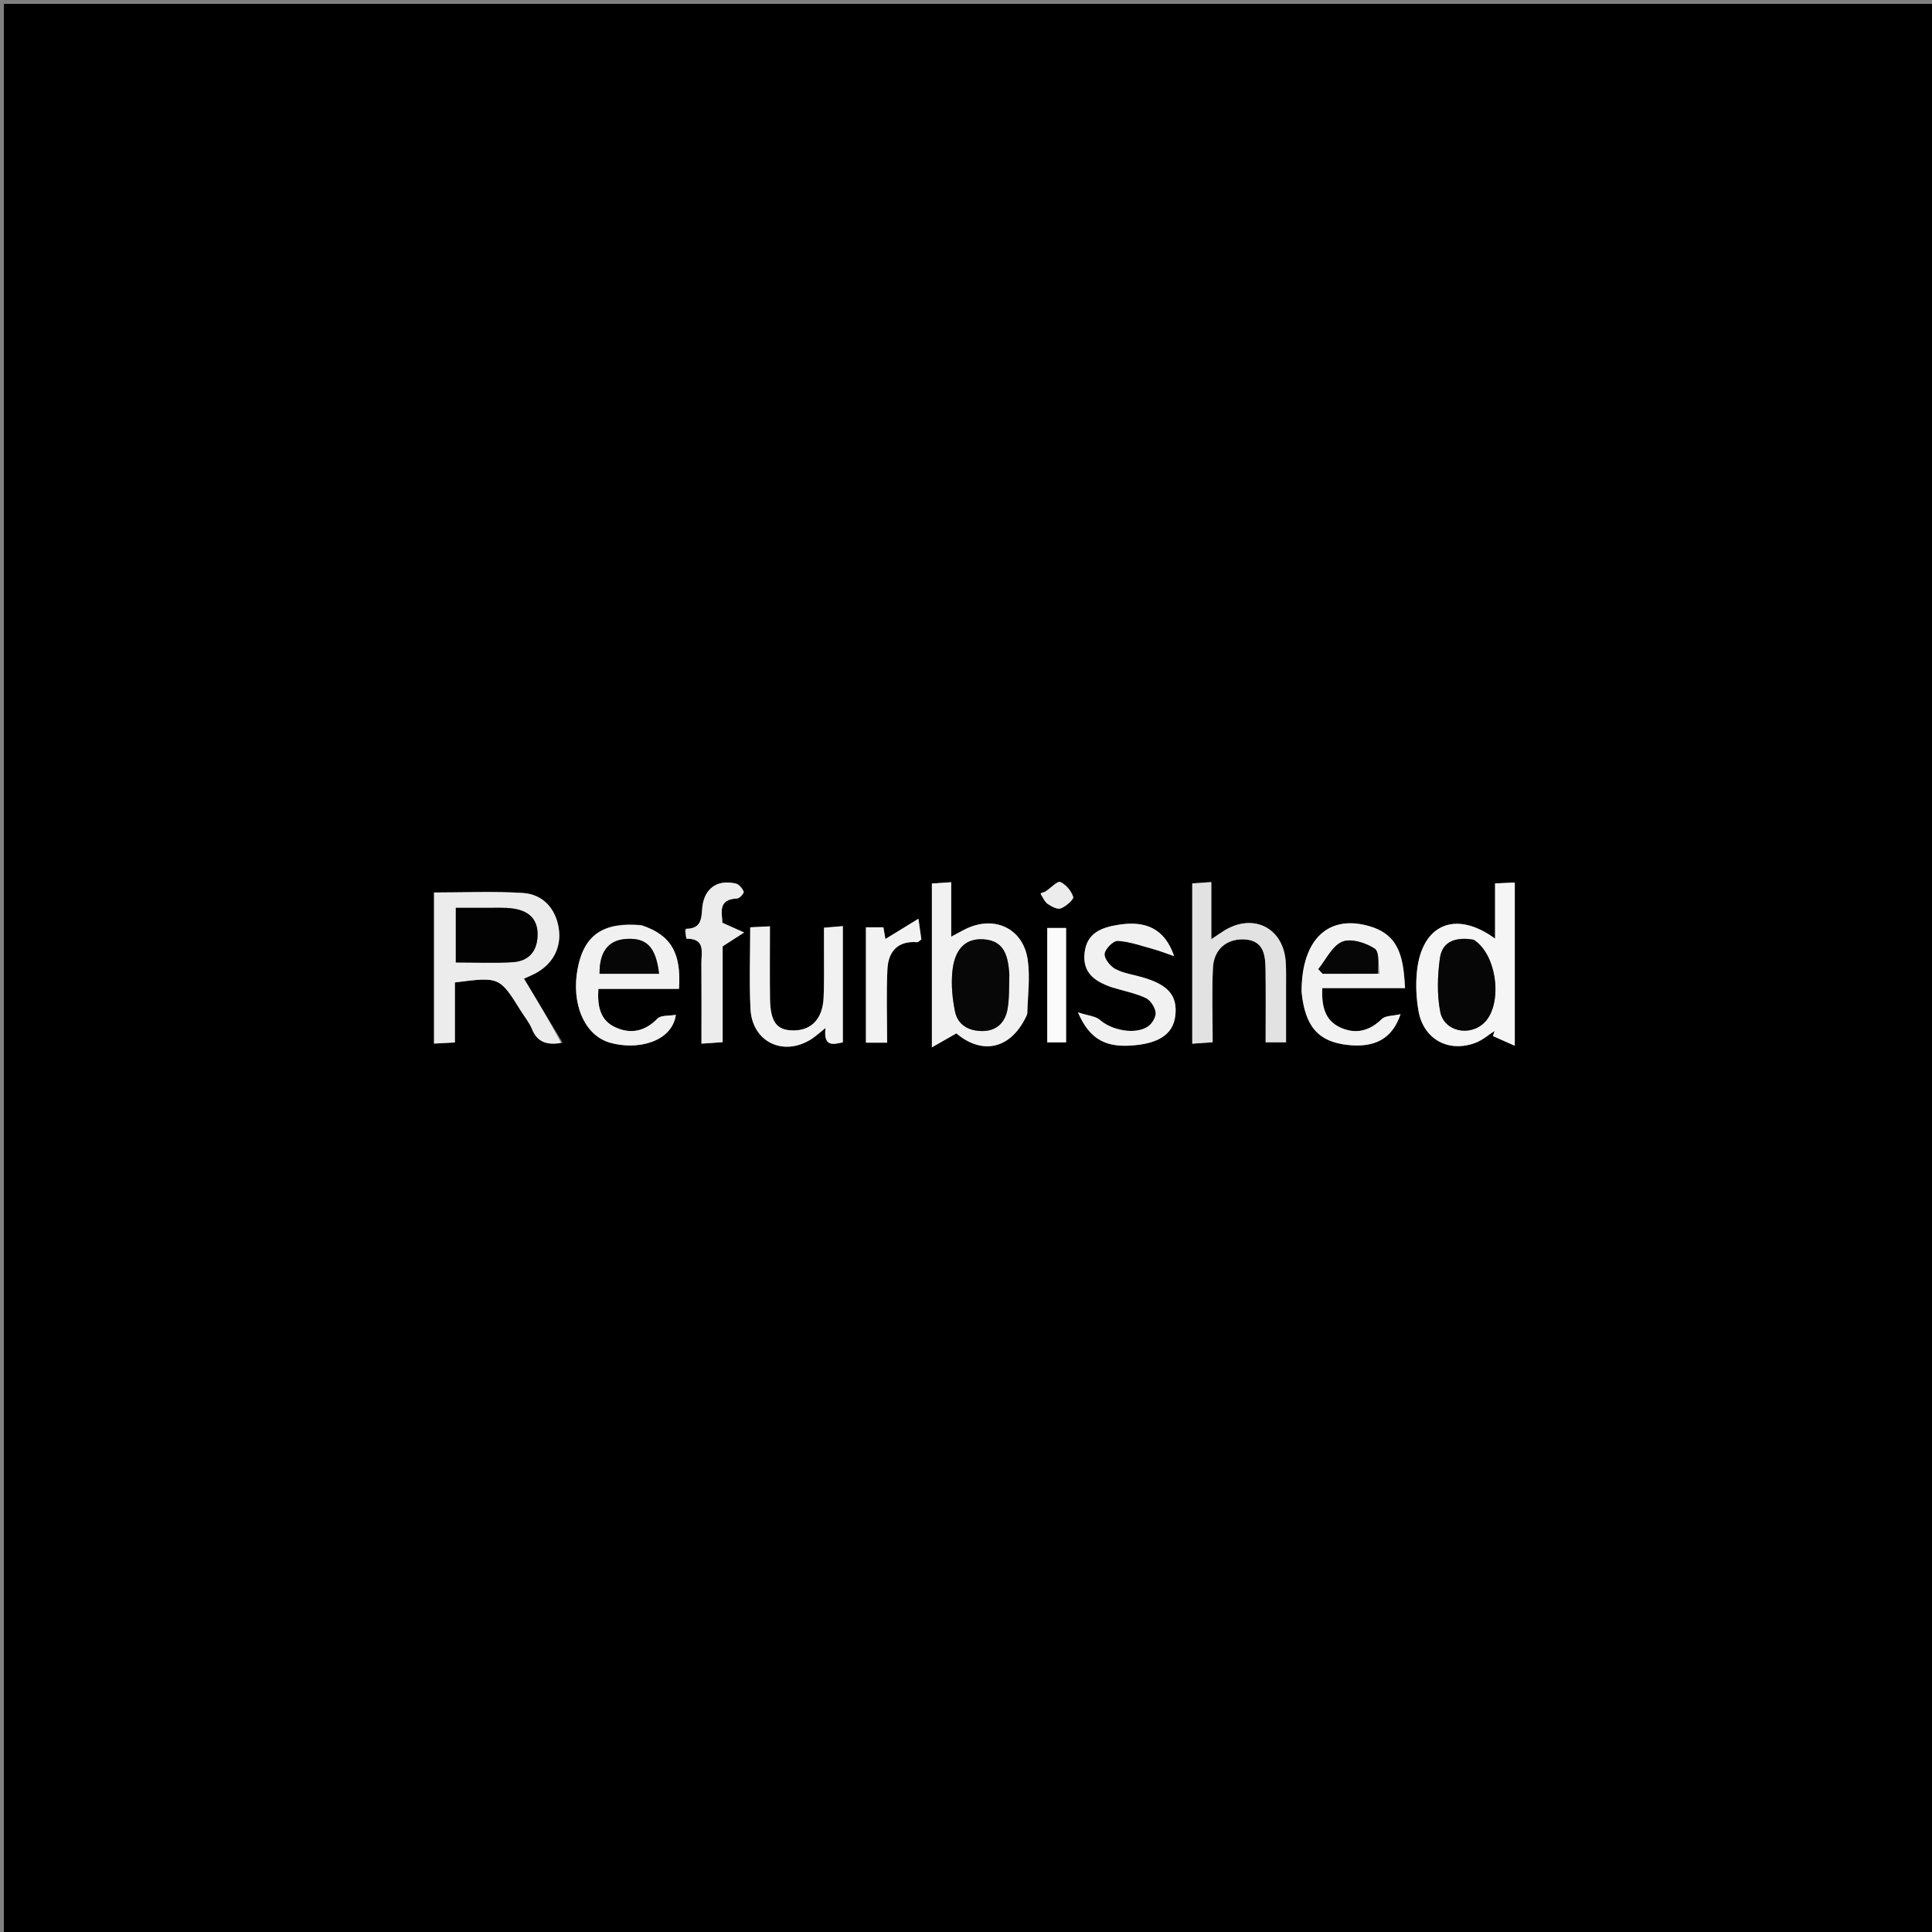 <svg version="1.1" id="Layer_1" xmlns="http://www.w3.org/2000/svg" xmlns:xlink="http://www.w3.org/1999/xlink" x="0px" y="0px"
	 width="100%" viewBox="0 0 500 500" enable-background="new 0 0 500 500" xml:space="preserve">
<rect x="0" y="0" width="500" height="500" fill="#808080" stroke="none"/>
<path fill="#000000" opacity="1" stroke="none" 
	d="
M466,501 
	C310.667,501 155.833,501 1,501 
	C1,334.333 1,167.667 1,1 
	C167.667,1 334.333,1 501,1 
	C501,167.667 501,334.333 501,501 
	C489.5,501 478,501 466,501 
M145.583,269.817 
	C142.275,264.336 138.966,258.854 135.599,253.275 
	C136.548,252.841 137.469,252.461 138.353,252.01 
	C143.104,249.582 145.405,245.162 144.576,240.1 
	C143.769,235.168 140.538,231.436 135.31,231.105 
	C127.721,230.625 120.079,230.982 112.331,230.982 
	C112.331,243.96 112.331,256.872 112.331,270.074 
	C114.18,269.977 115.76,269.894 117.724,269.79 
	C117.724,264.375 117.724,259.277 117.724,254.251 
	C129.292,252.779 129.292,252.779 134.828,261.657 
	C135.795,263.207 137.008,264.657 137.68,266.326 
	C139.052,269.729 141.544,270.538 145.583,269.817 
M265.928,262.178 
	C265.983,257.566 266.627,252.868 265.964,248.362 
	C264.764,240.2 257.273,236.775 249.827,240.469 
	C248.863,240.948 247.924,241.478 246.165,242.415 
	C246.165,237.332 246.165,232.977 246.165,228.319 
	C244.102,228.459 242.7,228.554 241.174,228.657 
	C241.174,242.593 241.174,256.167 241.174,271.05 
	C243.688,269.614 245.504,268.576 247.505,267.432 
	C254.27,273.152 261.803,271.551 265.928,262.178 
M392.023,241.513 
	C392.023,237.233 392.023,232.952 392.023,228.391 
	C390.051,228.482 388.656,228.546 386.925,228.626 
	C386.925,233.525 386.925,238.099 386.925,242.913 
	C376.724,235.461 367.996,239.185 366.717,251.313 
	C366.356,254.74 366.514,258.336 367.129,261.727 
	C368.453,269.019 374.939,272.509 381.904,269.861 
	C383.664,269.191 385.167,267.846 386.789,266.811 
	C386.651,267.254 386.514,267.697 386.377,268.14 
	C388.06,268.883 389.744,269.627 392.023,270.633 
	C392.023,260.465 392.023,251.486 392.023,241.513 
M332.827,255.548 
	C332.798,253.219 332.921,250.877 332.712,248.565 
	C331.94,240.023 324.286,236.303 316.874,240.812 
	C315.971,241.362 315.114,241.988 313.483,243.084 
	C313.483,237.722 313.483,233.184 313.483,228.287 
	C311.521,228.42 310.116,228.515 308.558,228.62 
	C308.558,242.572 308.558,256.149 308.558,270.106 
	C310.356,269.979 311.899,269.87 313.832,269.734 
	C313.832,262.999 313.588,256.68 313.913,250.39 
	C314.155,245.689 317.448,243 321.754,243.103 
	C326.882,243.225 327.466,246.85 327.522,250.713 
	C327.613,257.018 327.547,263.325 327.547,269.746 
	C329.432,269.746 330.98,269.746 332.827,269.746 
	C332.827,265.136 332.827,260.832 332.827,255.548 
M165.814,239.378 
	C156.151,238.531 151.213,241.915 149.522,250.545 
	C147.747,259.602 151.185,267.873 157.753,269.813 
	C164.71,271.868 173.859,269.813 174.914,262.634 
	C173.131,262.954 171.044,262.693 170.16,263.602 
	C166.937,266.915 163.287,267.694 159.305,265.891 
	C155.277,264.067 154.563,260.34 154.86,255.921 
	C161.912,255.921 168.835,255.921 175.723,255.921 
	C176.347,246.663 173.683,242.038 165.814,239.378 
M336.864,257.004 
	C337.749,265.69 341.188,269.581 348.726,270.424 
	C355.786,271.214 360.308,268.858 362.461,262.473 
	C360.484,262.939 358.539,262.811 357.613,263.72 
	C354.34,266.936 350.654,267.735 346.708,265.839 
	C342.821,263.971 341.991,260.28 342.205,255.72 
	C349.437,255.72 356.481,255.72 363.628,255.72 
	C363.195,248.712 362.56,242.36 355.066,239.912 
	C344.074,236.321 336.833,242.821 336.864,257.004 
M213.253,245.742 
	C213.231,249.897 213.348,254.059 213.152,258.207 
	C212.893,263.686 210.02,266.672 205.348,266.677 
	C200.999,266.682 199.344,264.485 199.271,258.303 
	C199.199,252.196 199.255,246.088 199.255,239.735 
	C197.301,239.833 195.856,239.905 194.159,239.99 
	C194.159,247.208 193.888,254.166 194.228,261.094 
	C194.65,269.67 202.739,273.55 210.006,268.904 
	C211.053,268.235 211.972,267.365 213.647,266.035 
	C213.034,271.047 215.673,270.282 218.122,269.756 
	C218.122,259.734 218.122,249.848 218.122,239.681 
	C216.303,239.836 214.872,239.958 213.253,240.096 
	C213.253,241.877 213.253,243.353 213.253,245.742 
M287.947,255.611 
	C290.812,256.453 293.8,257.025 296.486,258.257 
	C297.714,258.82 298.888,260.607 299.079,261.979 
	C299.236,263.106 298.21,264.875 297.175,265.602 
	C293.942,267.873 287.758,266.691 284.695,263.984 
	C283.547,262.97 281.596,262.865 278.974,262.005 
	C282.127,269.235 286.397,271.282 294.01,270.475 
	C300.377,269.799 303.665,267.325 304.17,262.828 
	C304.748,257.691 302.394,254.909 295.787,252.96 
	C293.4,252.255 290.823,251.928 288.668,250.793 
	C287.329,250.087 285.747,248.102 285.868,246.847 
	C285.993,245.564 288.13,243.427 289.276,243.496 
	C292.383,243.682 295.443,244.796 298.497,245.63 
	C300.081,246.062 301.614,246.679 303.863,247.451 
	C301.484,240.521 296.738,238.146 289.399,239.339 
	C285.096,240.038 281.235,241.402 280.686,246.66 
	C280.168,251.613 283.097,253.91 287.947,255.611 
M177.231,240.696 
	C177.392,241.477 177.56,242.94 177.714,242.939 
	C182.641,242.894 181.501,246.485 181.522,249.268 
	C181.575,256.078 181.54,262.888 181.54,270.091 
	C183.465,269.958 185.008,269.852 187.018,269.714 
	C187.018,260.737 187.018,252.182 187.018,244.909 
	C189.469,243.333 191.025,242.333 192.581,241.332 
	C190.82,240.544 189.059,239.756 186.941,238.808 
	C186.903,236.278 185.633,232.725 190.828,232.513 
	C191.439,232.489 192.61,231.085 192.475,230.777 
	C192.103,229.923 191.282,228.872 190.453,228.673 
	C185.497,227.487 182.04,230.053 181.705,235.381 
	C181.528,238.194 181.235,240.338 177.231,240.696 
M224.106,259.469 
	C224.106,262.915 224.106,266.361 224.106,269.842 
	C226.047,269.842 227.507,269.842 229.584,269.842 
	C229.584,263.383 229.35,257.091 229.662,250.826 
	C229.889,246.268 232.317,243.416 237.397,243.84 
	C237.63,243.859 237.894,243.511 238.443,243.123 
	C238.274,241.925 238.081,240.565 237.686,237.774 
	C234.264,239.873 231.672,241.463 229.143,243.015 
	C229.045,242.452 228.822,241.165 228.616,239.983 
	C226.925,239.983 225.645,239.983 224.106,239.983 
	C224.106,246.286 224.106,252.381 224.106,259.469 
M271.033,262.425 
	C271.033,264.872 271.033,267.319 271.033,269.766 
	C272.957,269.766 274.364,269.766 275.902,269.766 
	C275.902,259.767 275.902,250.008 275.902,240.157 
	C274.219,240.157 272.721,240.157 271.033,240.157 
	C271.033,247.491 271.033,254.468 271.033,262.425 
M270.115,230.954 
	C269.951,230.98 269.773,230.976 269.626,231.042 
	C269.498,231.1 269.297,231.305 269.311,231.326 
	C269.896,232.224 270.328,233.358 271.149,233.932 
	C272.126,234.615 273.676,235.424 274.553,235.084 
	C275.882,234.568 277.945,232.76 277.743,232.118 
	C277.255,230.571 275.845,228.893 274.378,228.258 
	C273.658,227.946 271.984,229.835 270.115,230.954 
z"/>
<path fill="#ECECEC" opacity="1" stroke="none" 
	d="
M145.207,269.909 
	C141.544,270.538 139.052,269.729 137.68,266.326 
	C137.008,264.657 135.795,263.207 134.828,261.657 
	C129.292,252.779 129.292,252.779 117.724,254.251 
	C117.724,259.277 117.724,264.375 117.724,269.79 
	C115.76,269.894 114.18,269.977 112.331,270.074 
	C112.331,256.872 112.331,243.96 112.331,230.982 
	C120.079,230.982 127.721,230.625 135.31,231.105 
	C140.538,231.436 143.769,235.168 144.576,240.1 
	C145.405,245.162 143.104,249.582 138.353,252.01 
	C137.469,252.461 136.548,252.841 135.599,253.275 
	C138.966,258.854 142.275,264.336 145.207,269.909 
M124.467,234.949 
	C122.231,234.949 119.995,234.949 117.966,234.949 
	C117.966,240.134 117.966,244.556 117.966,249.08 
	C123.078,249.08 127.89,249.302 132.672,249.012 
	C136.683,248.768 138.968,246.382 139.124,242.184 
	C139.285,237.838 136.789,235.739 132.916,235.151 
	C130.469,234.78 127.933,234.996 124.467,234.949 
z"/>
<path fill="#F1F1F1" opacity="1" stroke="none" 
	d="
M265.814,262.562 
	C261.803,271.551 254.27,273.152 247.505,267.432 
	C245.504,268.576 243.688,269.614 241.174,271.05 
	C241.174,256.167 241.174,242.593 241.174,228.657 
	C242.7,228.554 244.102,228.459 246.165,228.319 
	C246.165,232.977 246.165,237.332 246.165,242.415 
	C247.924,241.478 248.863,240.948 249.827,240.469 
	C257.273,236.775 264.764,240.2 265.964,248.362 
	C266.627,252.868 265.983,257.566 265.814,262.562 
M261.192,251.828 
	C260.892,247.394 259.942,243.394 254.42,243.086 
	C249.899,242.834 247.051,245.564 246.47,251.42 
	C246.133,254.819 246.47,258.393 247.154,261.756 
	C247.871,265.281 250.715,266.834 254.225,266.83 
	C257.956,266.826 260.132,264.607 260.747,261.163 
	C261.238,258.409 261.108,255.543 261.192,251.828 
z"/>
<path fill="#F5F5F5" opacity="1" stroke="none" 
	d="
M392.023,242.011 
	C392.023,251.486 392.023,260.465 392.023,270.633 
	C389.744,269.627 388.06,268.883 386.377,268.14 
	C386.514,267.697 386.651,267.254 386.789,266.811 
	C385.167,267.846 383.664,269.191 381.904,269.861 
	C374.939,272.509 368.453,269.019 367.129,261.727 
	C366.514,258.336 366.356,254.74 366.717,251.313 
	C367.996,239.185 376.724,235.461 386.925,242.913 
	C386.925,238.099 386.925,233.525 386.925,228.626 
	C388.656,228.546 390.051,228.482 392.023,228.391 
	C392.023,232.952 392.023,237.233 392.023,242.011 
M381.007,243.099 
	C376.878,242.469 373.253,243.513 372.643,247.996 
	C372.027,252.525 371.87,257.332 372.717,261.787 
	C373.709,266.999 380.417,268.368 384.182,264.617 
	C388.956,259.859 387.515,247.021 381.007,243.099 
z"/>
<path fill="#E2E2E2" opacity="1" stroke="none" 
	d="
M332.827,256.038 
	C332.827,260.832 332.827,265.136 332.827,269.746 
	C330.98,269.746 329.432,269.746 327.547,269.746 
	C327.547,263.325 327.613,257.018 327.522,250.713 
	C327.466,246.85 326.882,243.225 321.754,243.103 
	C317.448,243 314.155,245.689 313.913,250.39 
	C313.588,256.68 313.832,262.999 313.832,269.734 
	C311.899,269.87 310.356,269.979 308.558,270.106 
	C308.558,256.149 308.558,242.572 308.558,228.62 
	C310.116,228.515 311.521,228.42 313.483,228.287 
	C313.483,233.184 313.483,237.722 313.483,243.084 
	C315.114,241.988 315.971,241.362 316.874,240.812 
	C324.286,236.303 331.94,240.023 332.712,248.565 
	C332.921,250.877 332.798,253.219 332.827,256.038 
z"/>
<path fill="#F1F1F1" opacity="1" stroke="none" 
	d="
M166.198,239.508 
	C173.683,242.038 176.347,246.663 175.723,255.921 
	C168.835,255.921 161.912,255.921 154.86,255.921 
	C154.563,260.34 155.277,264.067 159.305,265.891 
	C163.287,267.694 166.937,266.915 170.16,263.602 
	C171.044,262.693 173.131,262.954 174.914,262.634 
	C173.859,269.813 164.71,271.868 157.753,269.813 
	C151.185,267.873 147.747,259.602 149.522,250.545 
	C151.213,241.915 156.151,238.531 166.198,239.508 
M160.572,252.014 
	C163.893,252.014 167.214,252.014 170.566,252.014 
	C169.751,245.14 167.425,242.701 162.188,242.987 
	C157.492,243.244 155.106,246.22 155.166,252.014 
	C156.646,252.014 158.134,252.014 160.572,252.014 
z"/>
<path fill="#F2F2F2" opacity="1" stroke="none" 
	d="
M336.844,256.598 
	C336.833,242.821 344.074,236.321 355.066,239.912 
	C362.56,242.36 363.195,248.712 363.628,255.72 
	C356.481,255.72 349.437,255.72 342.205,255.72 
	C341.991,260.28 342.821,263.971 346.708,265.839 
	C350.654,267.735 354.34,266.936 357.613,263.72 
	C358.539,262.811 360.484,262.939 362.461,262.473 
	C360.308,268.858 355.786,271.214 348.726,270.424 
	C341.188,269.581 337.749,265.69 336.844,256.598 
M357.028,251.996 
	C356.661,249.744 357.049,246.339 355.76,245.493 
	C353.45,243.98 349.617,242.776 347.368,243.714 
	C344.77,244.797 343.195,248.335 341.177,250.807 
	C341.555,251.21 341.933,251.613 342.312,252.016 
	C346.915,252.016 351.518,252.016 357.028,251.996 
z"/>
<path fill="#F1F1F1" opacity="1" stroke="none" 
	d="
M213.253,245.285 
	C213.253,243.353 213.253,241.877 213.253,240.096 
	C214.872,239.958 216.303,239.836 218.122,239.681 
	C218.122,249.848 218.122,259.734 218.122,269.756 
	C215.673,270.282 213.034,271.047 213.647,266.035 
	C211.972,267.365 211.053,268.235 210.006,268.904 
	C202.739,273.55 194.65,269.67 194.228,261.094 
	C193.888,254.166 194.159,247.208 194.159,239.99 
	C195.856,239.905 197.301,239.833 199.255,239.735 
	C199.255,246.088 199.199,252.196 199.271,258.303 
	C199.344,264.485 200.999,266.682 205.348,266.677 
	C210.02,266.672 212.893,263.686 213.152,258.207 
	C213.348,254.059 213.231,249.897 213.253,245.285 
z"/>
<path fill="#F1F1F1" opacity="1" stroke="none" 
	d="
M287.602,255.447 
	C283.097,253.91 280.168,251.613 280.686,246.66 
	C281.235,241.402 285.096,240.038 289.399,239.339 
	C296.738,238.146 301.484,240.521 303.863,247.451 
	C301.614,246.679 300.081,246.062 298.497,245.63 
	C295.443,244.796 292.383,243.682 289.276,243.496 
	C288.13,243.427 285.993,245.564 285.868,246.847 
	C285.747,248.102 287.329,250.087 288.668,250.793 
	C290.823,251.928 293.4,252.255 295.787,252.96 
	C302.394,254.909 304.748,257.691 304.17,262.828 
	C303.665,267.325 300.377,269.799 294.01,270.475 
	C286.397,271.282 282.127,269.235 278.974,262.005 
	C281.596,262.865 283.547,262.97 284.695,263.984 
	C287.758,266.691 293.942,267.873 297.175,265.602 
	C298.21,264.875 299.236,263.106 299.079,261.979 
	C298.888,260.607 297.714,258.82 296.486,258.257 
	C293.8,257.025 290.812,256.453 287.602,255.447 
z"/>
<path fill="#ECECEC" opacity="1" stroke="none" 
	d="
M177.476,240.364 
	C181.235,240.338 181.528,238.194 181.705,235.381 
	C182.04,230.053 185.497,227.487 190.453,228.673 
	C191.282,228.872 192.103,229.923 192.475,230.777 
	C192.61,231.085 191.439,232.489 190.828,232.513 
	C185.633,232.725 186.903,236.278 186.941,238.808 
	C189.059,239.756 190.82,240.544 192.581,241.332 
	C191.025,242.333 189.469,243.333 187.018,244.909 
	C187.018,252.182 187.018,260.737 187.018,269.714 
	C185.008,269.852 183.465,269.958 181.54,270.091 
	C181.54,262.888 181.575,256.078 181.522,249.268 
	C181.501,246.485 182.641,242.894 177.714,242.939 
	C177.56,242.94 177.392,241.477 177.476,240.364 
z"/>
<path fill="#F2F2F2" opacity="1" stroke="none" 
	d="
M224.106,258.973 
	C224.106,252.381 224.106,246.286 224.106,239.983 
	C225.645,239.983 226.925,239.983 228.616,239.983 
	C228.822,241.165 229.045,242.452 229.143,243.015 
	C231.672,241.463 234.264,239.873 237.686,237.774 
	C238.081,240.565 238.274,241.925 238.443,243.123 
	C237.894,243.511 237.63,243.859 237.397,243.84 
	C232.317,243.416 229.889,246.268 229.662,250.826 
	C229.35,257.091 229.584,263.383 229.584,269.842 
	C227.507,269.842 226.047,269.842 224.106,269.842 
	C224.106,266.361 224.106,262.915 224.106,258.973 
z"/>
<path fill="#FBFBFB" opacity="1" stroke="none" 
	d="
M271.033,261.935 
	C271.033,254.468 271.033,247.491 271.033,240.157 
	C272.721,240.157 274.219,240.157 275.902,240.157 
	C275.902,250.008 275.902,259.767 275.902,269.766 
	C274.364,269.766 272.957,269.766 271.033,269.766 
	C271.033,267.319 271.033,264.872 271.033,261.935 
z"/>
<path fill="#ECECEC" opacity="1" stroke="none" 
	d="
M270.428,230.841 
	C271.984,229.835 273.658,227.946 274.378,228.258 
	C275.845,228.893 277.255,230.571 277.743,232.118 
	C277.945,232.76 275.882,234.568 274.553,235.084 
	C273.676,235.424 272.126,234.615 271.149,233.932 
	C270.328,233.358 269.896,232.224 269.311,231.326 
	C269.297,231.305 269.498,231.1 269.626,231.042 
	C269.773,230.976 269.951,230.98 270.428,230.841 
z"/>
<path fill="#020202" opacity="1" stroke="none" 
	d="
M124.952,234.949 
	C127.933,234.996 130.469,234.78 132.916,235.151 
	C136.789,235.739 139.285,237.838 139.124,242.184 
	C138.968,246.382 136.683,248.768 132.672,249.012 
	C127.89,249.302 123.078,249.08 117.966,249.08 
	C117.966,244.556 117.966,240.134 117.966,234.949 
	C119.995,234.949 122.231,234.949 124.952,234.949 
z"/>
<path fill="#070707" opacity="1" stroke="none" 
	d="
M261.223,252.278 
	C261.108,255.543 261.238,258.409 260.747,261.163 
	C260.132,264.607 257.956,266.826 254.225,266.83 
	C250.715,266.834 247.871,265.281 247.154,261.756 
	C246.47,258.393 246.133,254.819 246.47,251.42 
	C247.051,245.564 249.899,242.834 254.42,243.086 
	C259.942,243.394 260.892,247.394 261.223,252.278 
z"/>
<path fill="#060606" opacity="1" stroke="none" 
	d="
M381.398,243.202 
	C387.515,247.021 388.956,259.859 384.182,264.617 
	C380.417,268.368 373.709,266.999 372.717,261.787 
	C371.87,257.332 372.027,252.525 372.643,247.996 
	C373.253,243.513 376.878,242.469 381.398,243.202 
z"/>
<path fill="#060606" opacity="1" stroke="none" 
	d="
M160.097,252.014 
	C158.134,252.014 156.646,252.014 155.166,252.014 
	C155.106,246.22 157.492,243.244 162.188,242.987 
	C167.425,242.701 169.751,245.14 170.566,252.014 
	C167.214,252.014 163.893,252.014 160.097,252.014 
z"/>
<path fill="#060606" opacity="1" stroke="none" 
	d="
M356.574,252.006 
	C351.518,252.016 346.915,252.016 342.312,252.016 
	C341.933,251.613 341.555,251.21 341.177,250.807 
	C343.195,248.335 344.77,244.797 347.368,243.714 
	C349.617,242.776 353.45,243.98 355.76,245.493 
	C357.049,246.339 356.661,249.744 356.574,252.006 
z"/>
</svg>